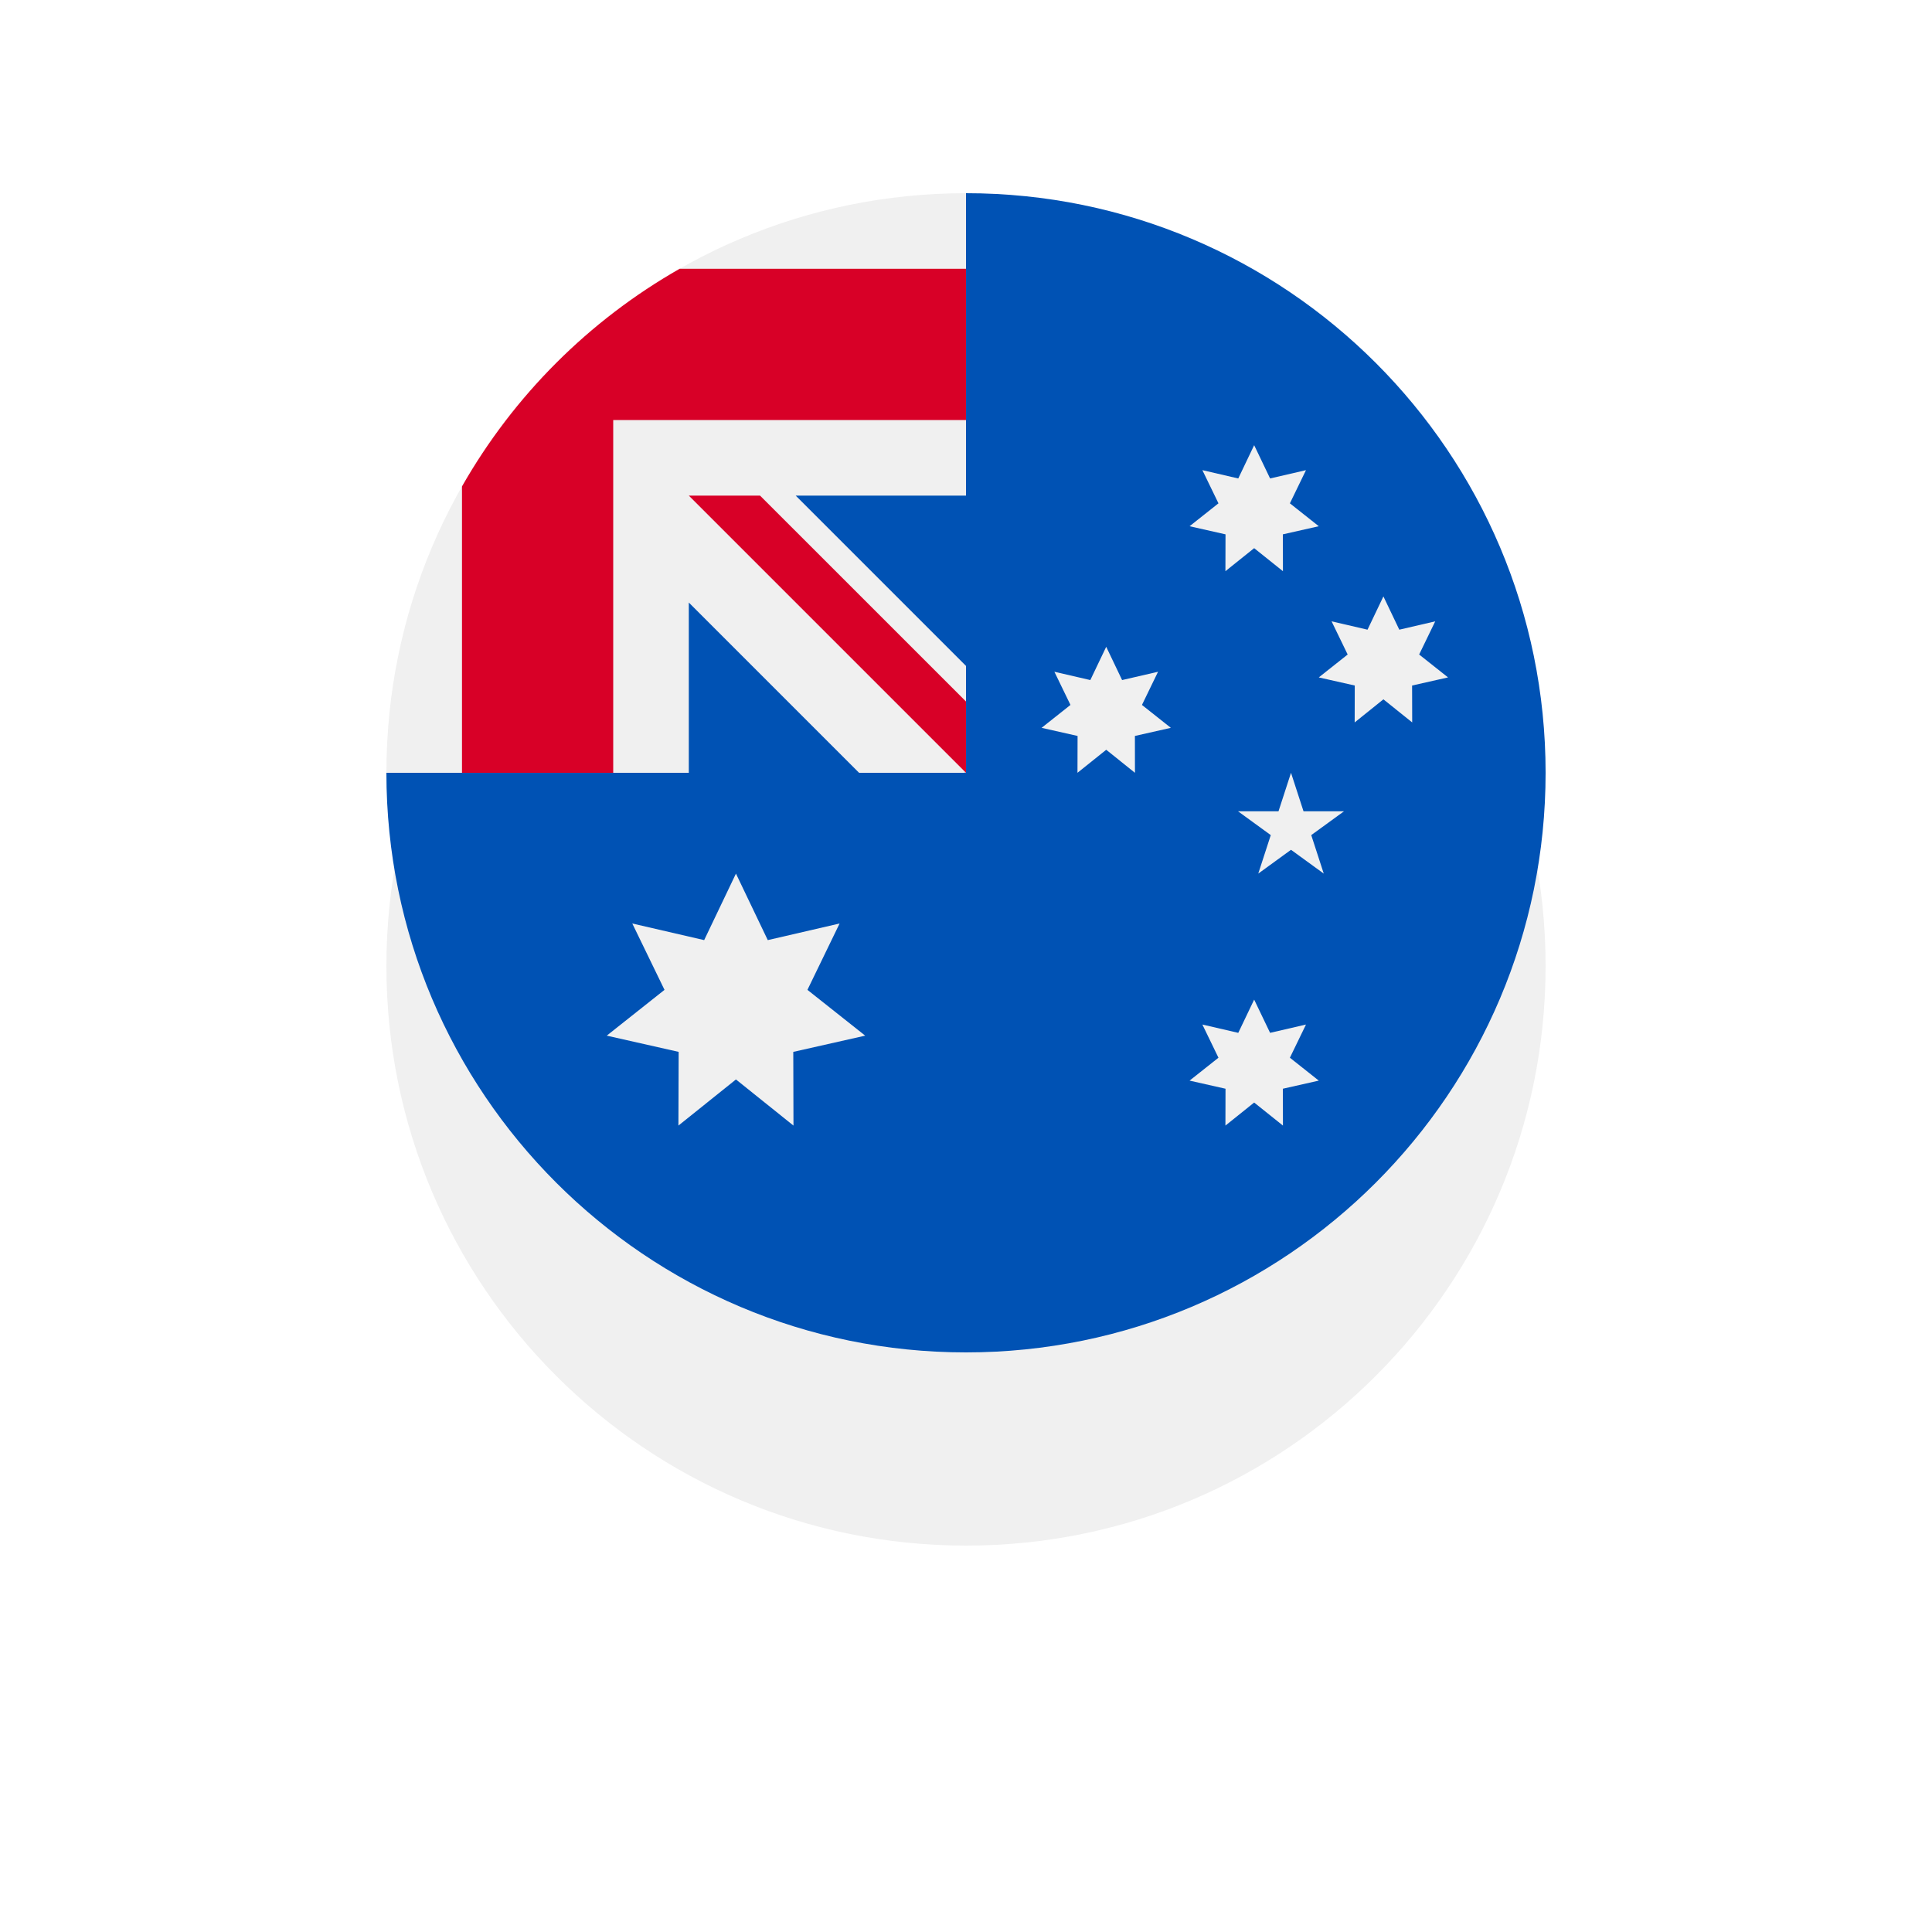 <svg width="40" height="40" viewBox="0 0 40 40" fill="none" xmlns="http://www.w3.org/2000/svg">
<g filter="url(#filter0_d_47616_2009)">
<path d="M20 28C26.627 28 32 22.627 32 16C32 9.373 26.627 4 20 4C13.373 4 8 9.373 8 16C8 22.627 13.373 28 20 28Z" fill="#F0F0F0"/>
</g>
<path d="M32 16C32 22.627 26.627 28 20 28C13.373 28 8 22.627 8 16C8 16.003 20 4.001 20 4C26.627 4 32 9.373 32 16Z" fill="#0052B4"/>
<path d="M19.968 16H20V15.968L19.968 16Z" fill="#F0F0F0"/>
<path d="M20 10.261V4H19.998C13.371 4.001 8 9.373 8 16H14.261V12.475L17.786 16H19.968L20 15.968V13.787L16.474 10.261H20Z" fill="#F0F0F0"/>
<path d="M14.071 5.565C12.192 6.636 10.636 8.192 9.565 10.071V16H12.696V8.696H20V5.565H14.071Z" fill="#D80027"/>
<path d="M20 14.524L15.736 10.261H14.261L20 16H20V14.524Z" fill="#D80027"/>
<path d="M15.237 18.087L15.896 19.464L17.383 19.12L16.717 20.494L17.913 21.442L16.424 21.778L16.428 23.304L15.237 22.349L14.046 23.304L14.051 21.778L12.562 21.442L13.758 20.494L13.091 19.12L14.579 19.464L15.237 18.087ZM25.966 20.696L26.296 21.384L27.039 21.212L26.706 21.899L27.304 22.373L26.56 22.541L26.562 23.304L25.966 22.827L25.371 23.304L25.373 22.541L24.629 22.373L25.227 21.899L24.894 21.212L25.637 21.384L25.966 20.696ZM22.903 13.391L23.232 14.08L23.976 13.908L23.643 14.595L24.241 15.069L23.497 15.237L23.498 16L22.903 15.523L22.308 16L22.31 15.237L21.565 15.069L22.163 14.595L21.83 13.908L22.574 14.08L22.903 13.391ZM25.966 9.217L26.296 9.906L27.039 9.734L26.706 10.421L27.304 10.895L26.56 11.063L26.562 11.826L25.966 11.349L25.371 11.826L25.373 11.063L24.629 10.895L25.227 10.421L24.894 9.734L25.637 9.906L25.966 9.217ZM28.642 12.348L28.971 13.037L29.715 12.864L29.382 13.551L29.98 14.025L29.236 14.193L29.238 14.957L28.642 14.479L28.047 14.957L28.049 14.193L27.304 14.025L27.902 13.551L27.569 12.864L28.313 13.037L28.642 12.348ZM26.729 16L26.988 16.797H27.826L27.148 17.29L27.407 18.087L26.729 17.594L26.051 18.087L26.31 17.29L25.632 16.797H26.47L26.729 16Z" fill="#F0F0F0"/>
<defs>
<filter id="filter0_d_47616_2009" x="0" y="0" width="40" height="40" filterUnits="userSpaceOnUse" color-interpolation-filters="sRGB">
<feFlood flood-opacity="0" result="BackgroundImageFix"/>
<feColorMatrix in="SourceAlpha" type="matrix" values="0 0 0 0 0 0 0 0 0 0 0 0 0 0 0 0 0 0 127 0" result="hardAlpha"/>
<feOffset dy="4"/>
<feGaussianBlur stdDeviation="4"/>
<feComposite in2="hardAlpha" operator="out"/>
<feColorMatrix type="matrix" values="0 0 0 0 0 0 0 0 0 0.322 0 0 0 0 0.706 0 0 0 0.16 0"/>
<feBlend mode="normal" in2="BackgroundImageFix" result="effect1_dropShadow_47616_2009"/>
<feBlend mode="normal" in="SourceGraphic" in2="effect1_dropShadow_47616_2009" result="shape"/>
</filter>
</defs>
</svg>
